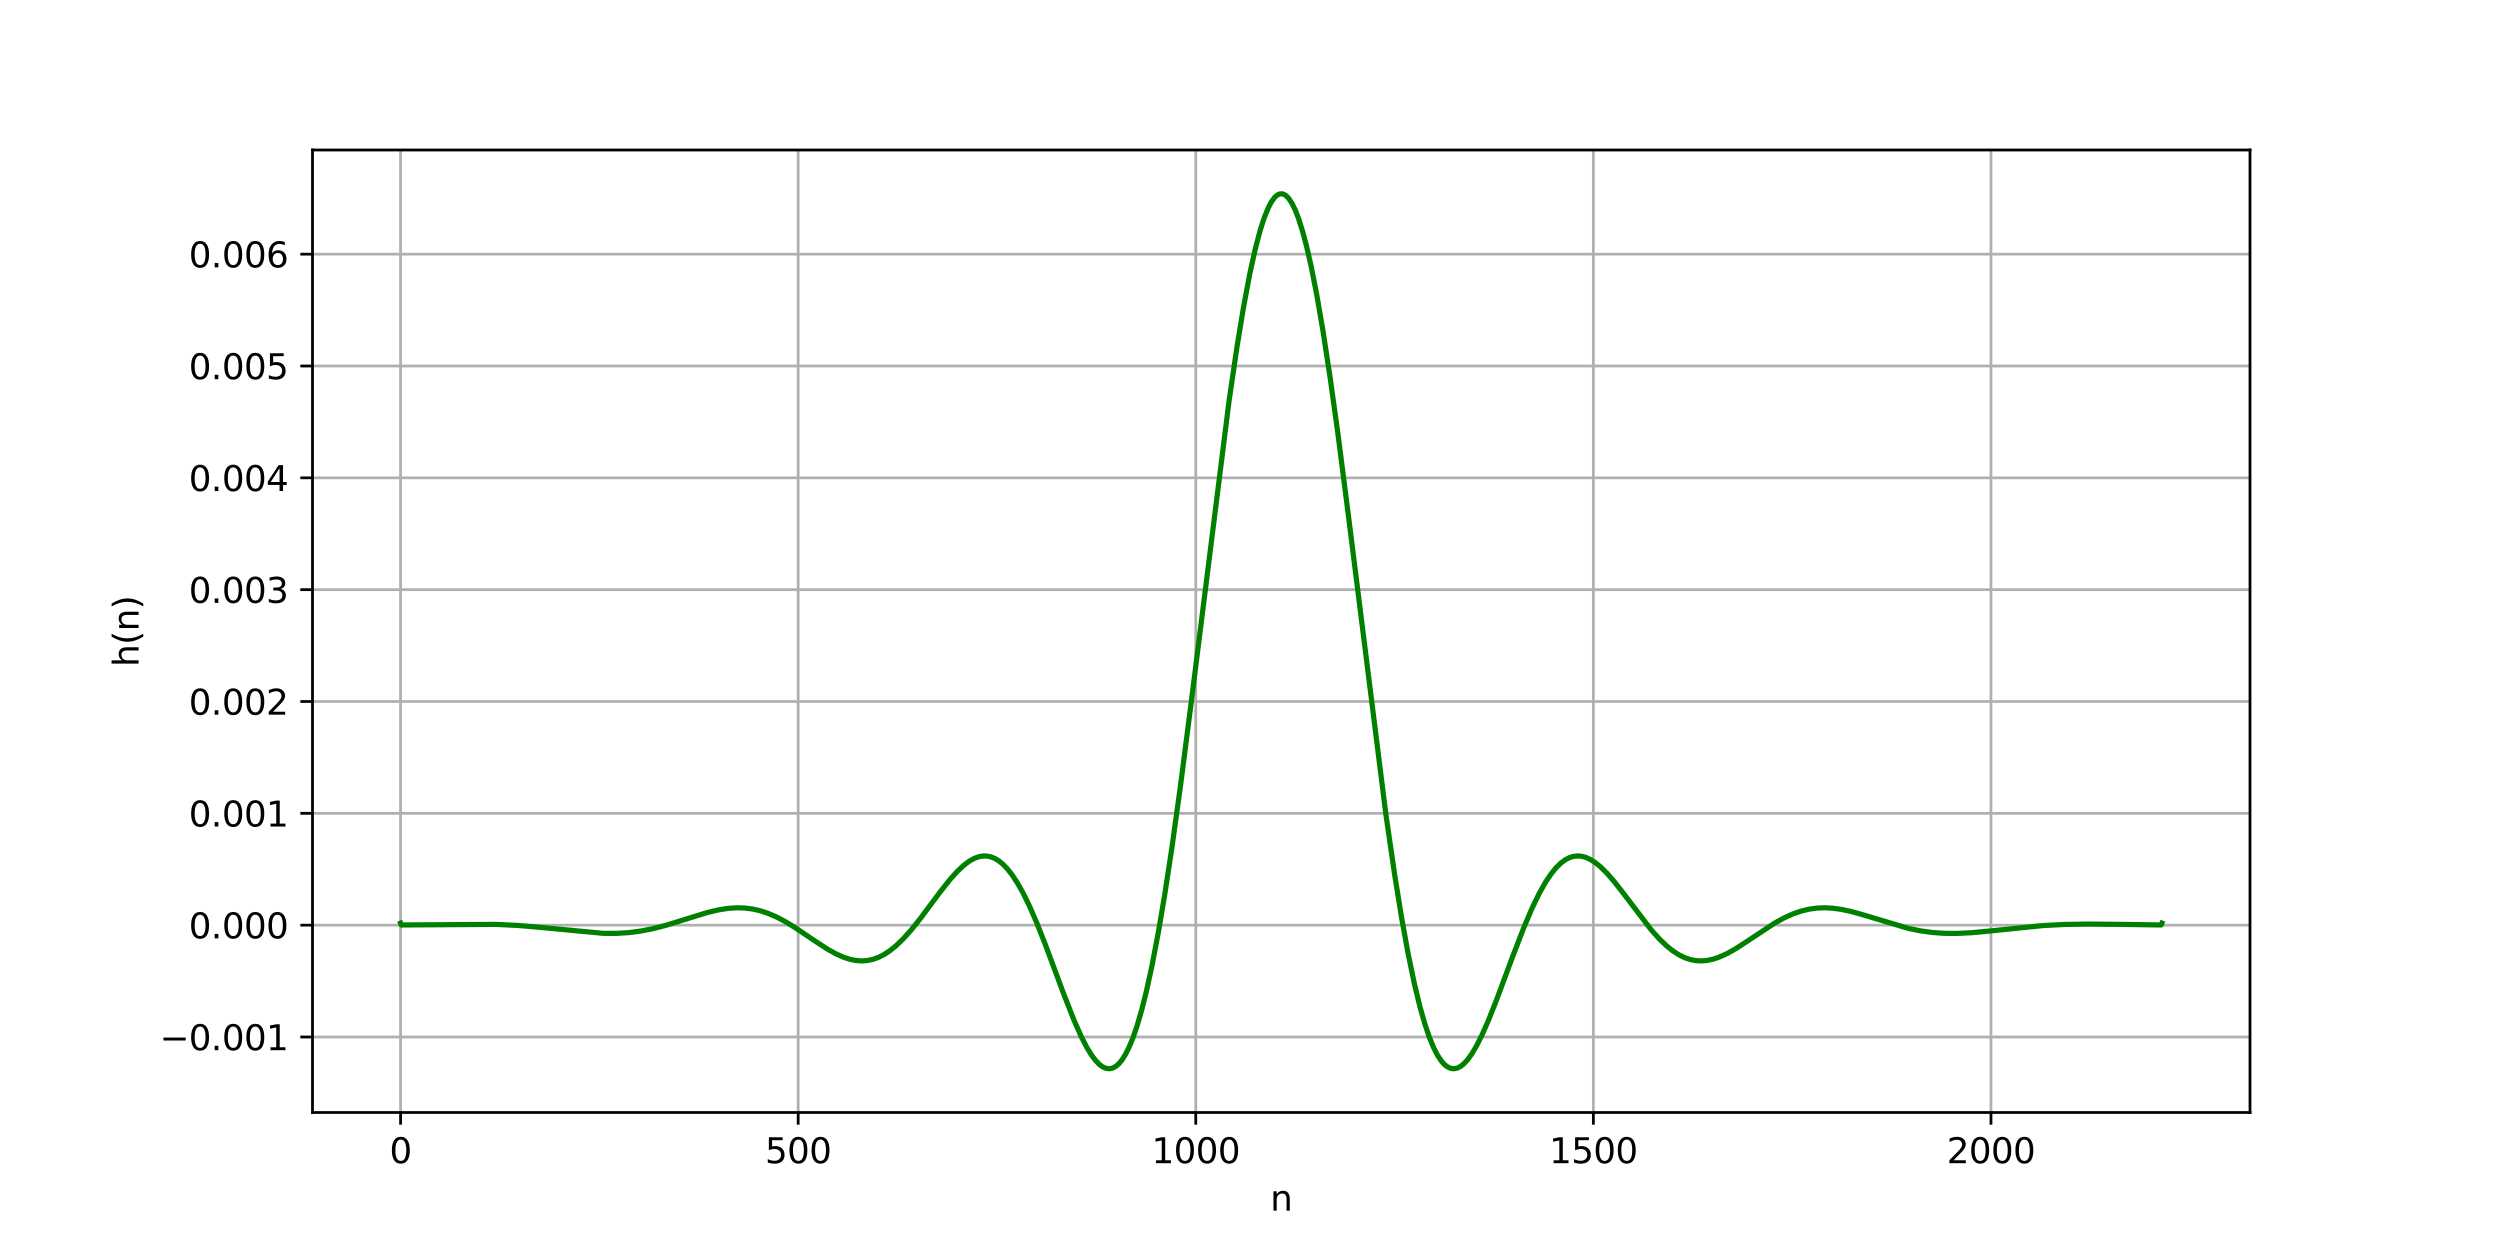 <?xml version="1.0" encoding="utf-8" standalone="no"?>
<!DOCTYPE svg PUBLIC "-//W3C//DTD SVG 1.1//EN"
  "http://www.w3.org/Graphics/SVG/1.1/DTD/svg11.dtd">
<svg height="360pt" version="1.1" viewBox="0 0 720 360" width="720pt" xmlns="http://www.w3.org/2000/svg" xmlns:xlink="http://www.w3.org/1999/xlink">
 <defs>
  <style type="text/css">*{stroke-linecap:butt;stroke-linejoin:round;}</style>
 </defs>
 <g id="figure_1">
  <g id="patch_1">
   <path d="M 0 360 
L 720 360 
L 720 0 
L 0 0 
z
" style="fill:#ffffff;"/>
  </g>
  <g id="axes_1">
   <g id="patch_2">
    <path d="M 90 320.4 
L 648 320.4 
L 648 43.2 
L 90 43.2 
z
" style="fill:#ffffff;"/>
   </g>
   <g id="matplotlib.axis_1">
    <g id="xtick_1">
     <g id="line2d_1">
      <path clip-path="url(#p60b334d28b)" d="M 115.364 320.4 
L 115.364 43.2 
" style="fill:none;stroke:#b0b0b0;stroke-linecap:square;stroke-width:0.8;"/>
     </g>
     <g id="line2d_2">
      <defs>
       <path d="M 0 0 
L 0 3.5 
" id="m3fcb700133" style="stroke:#000000;stroke-width:0.8;"/>
      </defs>
      <g>
       <use style="stroke:#000000;stroke-width:0.8;" x="115.364" xlink:href="#m3fcb700133" y="320.4"/>
      </g>
     </g>
     <g id="text_1">
      <!-- 0 -->
      <g transform="translate(112.182 334.998)scale(0.1 -0.1)">
       <defs>
        <path d="M 2034 4250 
Q 1547 4250 1301 3770 
Q 1056 3291 1056 2328 
Q 1056 1369 1301 889 
Q 1547 409 2034 409 
Q 2525 409 2770 889 
Q 3016 1369 3016 2328 
Q 3016 3291 2770 3770 
Q 2525 4250 2034 4250 
z
M 2034 4750 
Q 2819 4750 3233 4129 
Q 3647 3509 3647 2328 
Q 3647 1150 3233 529 
Q 2819 -91 2034 -91 
Q 1250 -91 836 529 
Q 422 1150 422 2328 
Q 422 3509 836 4129 
Q 1250 4750 2034 4750 
z
" id="DejaVuSans-30" transform="scale(0.016)"/>
       </defs>
       <use xlink:href="#DejaVuSans-30"/>
      </g>
     </g>
    </g>
    <g id="xtick_2">
     <g id="line2d_3">
      <path clip-path="url(#p60b334d28b)" d="M 229.872 320.4 
L 229.872 43.2 
" style="fill:none;stroke:#b0b0b0;stroke-linecap:square;stroke-width:0.8;"/>
     </g>
     <g id="line2d_4">
      <g>
       <use style="stroke:#000000;stroke-width:0.8;" x="229.872" xlink:href="#m3fcb700133" y="320.4"/>
      </g>
     </g>
     <g id="text_2">
      <!-- 500 -->
      <g transform="translate(220.328 334.998)scale(0.1 -0.1)">
       <defs>
        <path d="M 691 4666 
L 3169 4666 
L 3169 4134 
L 1269 4134 
L 1269 2991 
Q 1406 3038 1543 3061 
Q 1681 3084 1819 3084 
Q 2600 3084 3056 2656 
Q 3513 2228 3513 1497 
Q 3513 744 3044 326 
Q 2575 -91 1722 -91 
Q 1428 -91 1123 -41 
Q 819 9 494 109 
L 494 744 
Q 775 591 1075 516 
Q 1375 441 1709 441 
Q 2250 441 2565 725 
Q 2881 1009 2881 1497 
Q 2881 1984 2565 2268 
Q 2250 2553 1709 2553 
Q 1456 2553 1204 2497 
Q 953 2441 691 2322 
L 691 4666 
z
" id="DejaVuSans-35" transform="scale(0.016)"/>
       </defs>
       <use xlink:href="#DejaVuSans-35"/>
       <use x="63.623" xlink:href="#DejaVuSans-30"/>
       <use x="127.246" xlink:href="#DejaVuSans-30"/>
      </g>
     </g>
    </g>
    <g id="xtick_3">
     <g id="line2d_5">
      <path clip-path="url(#p60b334d28b)" d="M 344.381 320.4 
L 344.381 43.2 
" style="fill:none;stroke:#b0b0b0;stroke-linecap:square;stroke-width:0.8;"/>
     </g>
     <g id="line2d_6">
      <g>
       <use style="stroke:#000000;stroke-width:0.8;" x="344.381" xlink:href="#m3fcb700133" y="320.4"/>
      </g>
     </g>
     <g id="text_3">
      <!-- 1000 -->
      <g transform="translate(331.656 334.998)scale(0.1 -0.1)">
       <defs>
        <path d="M 794 531 
L 1825 531 
L 1825 4091 
L 703 3866 
L 703 4441 
L 1819 4666 
L 2450 4666 
L 2450 531 
L 3481 531 
L 3481 0 
L 794 0 
L 794 531 
z
" id="DejaVuSans-31" transform="scale(0.016)"/>
       </defs>
       <use xlink:href="#DejaVuSans-31"/>
       <use x="63.623" xlink:href="#DejaVuSans-30"/>
       <use x="127.246" xlink:href="#DejaVuSans-30"/>
       <use x="190.869" xlink:href="#DejaVuSans-30"/>
      </g>
     </g>
    </g>
    <g id="xtick_4">
     <g id="line2d_7">
      <path clip-path="url(#p60b334d28b)" d="M 458.889 320.4 
L 458.889 43.2 
" style="fill:none;stroke:#b0b0b0;stroke-linecap:square;stroke-width:0.8;"/>
     </g>
     <g id="line2d_8">
      <g>
       <use style="stroke:#000000;stroke-width:0.8;" x="458.889" xlink:href="#m3fcb700133" y="320.4"/>
      </g>
     </g>
     <g id="text_4">
      <!-- 1500 -->
      <g transform="translate(446.164 334.998)scale(0.1 -0.1)">
       <use xlink:href="#DejaVuSans-31"/>
       <use x="63.623" xlink:href="#DejaVuSans-35"/>
       <use x="127.246" xlink:href="#DejaVuSans-30"/>
       <use x="190.869" xlink:href="#DejaVuSans-30"/>
      </g>
     </g>
    </g>
    <g id="xtick_5">
     <g id="line2d_9">
      <path clip-path="url(#p60b334d28b)" d="M 573.398 320.4 
L 573.398 43.2 
" style="fill:none;stroke:#b0b0b0;stroke-linecap:square;stroke-width:0.8;"/>
     </g>
     <g id="line2d_10">
      <g>
       <use style="stroke:#000000;stroke-width:0.8;" x="573.398" xlink:href="#m3fcb700133" y="320.4"/>
      </g>
     </g>
     <g id="text_5">
      <!-- 2000 -->
      <g transform="translate(560.673 334.998)scale(0.1 -0.1)">
       <defs>
        <path d="M 1228 531 
L 3431 531 
L 3431 0 
L 469 0 
L 469 531 
Q 828 903 1448 1529 
Q 2069 2156 2228 2338 
Q 2531 2678 2651 2914 
Q 2772 3150 2772 3378 
Q 2772 3750 2511 3984 
Q 2250 4219 1831 4219 
Q 1534 4219 1204 4116 
Q 875 4013 500 3803 
L 500 4441 
Q 881 4594 1212 4672 
Q 1544 4750 1819 4750 
Q 2544 4750 2975 4387 
Q 3406 4025 3406 3419 
Q 3406 3131 3298 2873 
Q 3191 2616 2906 2266 
Q 2828 2175 2409 1742 
Q 1991 1309 1228 531 
z
" id="DejaVuSans-32" transform="scale(0.016)"/>
       </defs>
       <use xlink:href="#DejaVuSans-32"/>
       <use x="63.623" xlink:href="#DejaVuSans-30"/>
       <use x="127.246" xlink:href="#DejaVuSans-30"/>
       <use x="190.869" xlink:href="#DejaVuSans-30"/>
      </g>
     </g>
    </g>
    <g id="text_6">
     <!-- n -->
     <g transform="translate(365.831 348.677)scale(0.1 -0.1)">
      <defs>
       <path d="M 3513 2113 
L 3513 0 
L 2938 0 
L 2938 2094 
Q 2938 2591 2744 2837 
Q 2550 3084 2163 3084 
Q 1697 3084 1428 2787 
Q 1159 2491 1159 1978 
L 1159 0 
L 581 0 
L 581 3500 
L 1159 3500 
L 1159 2956 
Q 1366 3272 1645 3428 
Q 1925 3584 2291 3584 
Q 2894 3584 3203 3211 
Q 3513 2838 3513 2113 
z
" id="DejaVuSans-6e" transform="scale(0.016)"/>
      </defs>
      <use xlink:href="#DejaVuSans-6e"/>
     </g>
    </g>
   </g>
   <g id="matplotlib.axis_2">
    <g id="ytick_1">
     <g id="line2d_11">
      <path clip-path="url(#p60b334d28b)" d="M 90 298.654 
L 648 298.654 
" style="fill:none;stroke:#b0b0b0;stroke-linecap:square;stroke-width:0.8;"/>
     </g>
     <g id="line2d_12">
      <defs>
       <path d="M 0 0 
L -3.5 0 
" id="m2d7ef0c7a6" style="stroke:#000000;stroke-width:0.8;"/>
      </defs>
      <g>
       <use style="stroke:#000000;stroke-width:0.8;" x="90" xlink:href="#m2d7ef0c7a6" y="298.654"/>
      </g>
     </g>
     <g id="text_7">
      <!-- −0.001 -->
      <g transform="translate(45.992 302.453)scale(0.1 -0.1)">
       <defs>
        <path d="M 678 2272 
L 4684 2272 
L 4684 1741 
L 678 1741 
L 678 2272 
z
" id="DejaVuSans-2212" transform="scale(0.016)"/>
        <path d="M 684 794 
L 1344 794 
L 1344 0 
L 684 0 
L 684 794 
z
" id="DejaVuSans-2e" transform="scale(0.016)"/>
       </defs>
       <use xlink:href="#DejaVuSans-2212"/>
       <use x="83.789" xlink:href="#DejaVuSans-30"/>
       <use x="147.412" xlink:href="#DejaVuSans-2e"/>
       <use x="179.199" xlink:href="#DejaVuSans-30"/>
       <use x="242.822" xlink:href="#DejaVuSans-30"/>
       <use x="306.445" xlink:href="#DejaVuSans-31"/>
      </g>
     </g>
    </g>
    <g id="ytick_2">
     <g id="line2d_13">
      <path clip-path="url(#p60b334d28b)" d="M 90 266.446 
L 648 266.446 
" style="fill:none;stroke:#b0b0b0;stroke-linecap:square;stroke-width:0.8;"/>
     </g>
     <g id="line2d_14">
      <g>
       <use style="stroke:#000000;stroke-width:0.8;" x="90" xlink:href="#m2d7ef0c7a6" y="266.446"/>
      </g>
     </g>
     <g id="text_8">
      <!-- 0.000 -->
      <g transform="translate(54.372 270.245)scale(0.1 -0.1)">
       <use xlink:href="#DejaVuSans-30"/>
       <use x="63.623" xlink:href="#DejaVuSans-2e"/>
       <use x="95.41" xlink:href="#DejaVuSans-30"/>
       <use x="159.033" xlink:href="#DejaVuSans-30"/>
       <use x="222.656" xlink:href="#DejaVuSans-30"/>
      </g>
     </g>
    </g>
    <g id="ytick_3">
     <g id="line2d_15">
      <path clip-path="url(#p60b334d28b)" d="M 90 234.239 
L 648 234.239 
" style="fill:none;stroke:#b0b0b0;stroke-linecap:square;stroke-width:0.8;"/>
     </g>
     <g id="line2d_16">
      <g>
       <use style="stroke:#000000;stroke-width:0.8;" x="90" xlink:href="#m2d7ef0c7a6" y="234.239"/>
      </g>
     </g>
     <g id="text_9">
      <!-- 0.001 -->
      <g transform="translate(54.372 238.038)scale(0.1 -0.1)">
       <use xlink:href="#DejaVuSans-30"/>
       <use x="63.623" xlink:href="#DejaVuSans-2e"/>
       <use x="95.41" xlink:href="#DejaVuSans-30"/>
       <use x="159.033" xlink:href="#DejaVuSans-30"/>
       <use x="222.656" xlink:href="#DejaVuSans-31"/>
      </g>
     </g>
    </g>
    <g id="ytick_4">
     <g id="line2d_17">
      <path clip-path="url(#p60b334d28b)" d="M 90 202.031 
L 648 202.031 
" style="fill:none;stroke:#b0b0b0;stroke-linecap:square;stroke-width:0.8;"/>
     </g>
     <g id="line2d_18">
      <g>
       <use style="stroke:#000000;stroke-width:0.8;" x="90" xlink:href="#m2d7ef0c7a6" y="202.031"/>
      </g>
     </g>
     <g id="text_10">
      <!-- 0.002 -->
      <g transform="translate(54.372 205.831)scale(0.1 -0.1)">
       <use xlink:href="#DejaVuSans-30"/>
       <use x="63.623" xlink:href="#DejaVuSans-2e"/>
       <use x="95.41" xlink:href="#DejaVuSans-30"/>
       <use x="159.033" xlink:href="#DejaVuSans-30"/>
       <use x="222.656" xlink:href="#DejaVuSans-32"/>
      </g>
     </g>
    </g>
    <g id="ytick_5">
     <g id="line2d_19">
      <path clip-path="url(#p60b334d28b)" d="M 90 169.824 
L 648 169.824 
" style="fill:none;stroke:#b0b0b0;stroke-linecap:square;stroke-width:0.8;"/>
     </g>
     <g id="line2d_20">
      <g>
       <use style="stroke:#000000;stroke-width:0.8;" x="90" xlink:href="#m2d7ef0c7a6" y="169.824"/>
      </g>
     </g>
     <g id="text_11">
      <!-- 0.003 -->
      <g transform="translate(54.372 173.623)scale(0.1 -0.1)">
       <defs>
        <path d="M 2597 2516 
Q 3050 2419 3304 2112 
Q 3559 1806 3559 1356 
Q 3559 666 3084 287 
Q 2609 -91 1734 -91 
Q 1441 -91 1130 -33 
Q 819 25 488 141 
L 488 750 
Q 750 597 1062 519 
Q 1375 441 1716 441 
Q 2309 441 2620 675 
Q 2931 909 2931 1356 
Q 2931 1769 2642 2001 
Q 2353 2234 1838 2234 
L 1294 2234 
L 1294 2753 
L 1863 2753 
Q 2328 2753 2575 2939 
Q 2822 3125 2822 3475 
Q 2822 3834 2567 4026 
Q 2313 4219 1838 4219 
Q 1578 4219 1281 4162 
Q 984 4106 628 3988 
L 628 4550 
Q 988 4650 1302 4700 
Q 1616 4750 1894 4750 
Q 2613 4750 3031 4423 
Q 3450 4097 3450 3541 
Q 3450 3153 3228 2886 
Q 3006 2619 2597 2516 
z
" id="DejaVuSans-33" transform="scale(0.016)"/>
       </defs>
       <use xlink:href="#DejaVuSans-30"/>
       <use x="63.623" xlink:href="#DejaVuSans-2e"/>
       <use x="95.41" xlink:href="#DejaVuSans-30"/>
       <use x="159.033" xlink:href="#DejaVuSans-30"/>
       <use x="222.656" xlink:href="#DejaVuSans-33"/>
      </g>
     </g>
    </g>
    <g id="ytick_6">
     <g id="line2d_21">
      <path clip-path="url(#p60b334d28b)" d="M 90 137.616 
L 648 137.616 
" style="fill:none;stroke:#b0b0b0;stroke-linecap:square;stroke-width:0.8;"/>
     </g>
     <g id="line2d_22">
      <g>
       <use style="stroke:#000000;stroke-width:0.8;" x="90" xlink:href="#m2d7ef0c7a6" y="137.616"/>
      </g>
     </g>
     <g id="text_12">
      <!-- 0.004 -->
      <g transform="translate(54.372 141.416)scale(0.1 -0.1)">
       <defs>
        <path d="M 2419 4116 
L 825 1625 
L 2419 1625 
L 2419 4116 
z
M 2253 4666 
L 3047 4666 
L 3047 1625 
L 3713 1625 
L 3713 1100 
L 3047 1100 
L 3047 0 
L 2419 0 
L 2419 1100 
L 313 1100 
L 313 1709 
L 2253 4666 
z
" id="DejaVuSans-34" transform="scale(0.016)"/>
       </defs>
       <use xlink:href="#DejaVuSans-30"/>
       <use x="63.623" xlink:href="#DejaVuSans-2e"/>
       <use x="95.41" xlink:href="#DejaVuSans-30"/>
       <use x="159.033" xlink:href="#DejaVuSans-30"/>
       <use x="222.656" xlink:href="#DejaVuSans-34"/>
      </g>
     </g>
    </g>
    <g id="ytick_7">
     <g id="line2d_23">
      <path clip-path="url(#p60b334d28b)" d="M 90 105.409 
L 648 105.409 
" style="fill:none;stroke:#b0b0b0;stroke-linecap:square;stroke-width:0.8;"/>
     </g>
     <g id="line2d_24">
      <g>
       <use style="stroke:#000000;stroke-width:0.8;" x="90" xlink:href="#m2d7ef0c7a6" y="105.409"/>
      </g>
     </g>
     <g id="text_13">
      <!-- 0.005 -->
      <g transform="translate(54.372 109.208)scale(0.1 -0.1)">
       <use xlink:href="#DejaVuSans-30"/>
       <use x="63.623" xlink:href="#DejaVuSans-2e"/>
       <use x="95.41" xlink:href="#DejaVuSans-30"/>
       <use x="159.033" xlink:href="#DejaVuSans-30"/>
       <use x="222.656" xlink:href="#DejaVuSans-35"/>
      </g>
     </g>
    </g>
    <g id="ytick_8">
     <g id="line2d_25">
      <path clip-path="url(#p60b334d28b)" d="M 90 73.202 
L 648 73.202 
" style="fill:none;stroke:#b0b0b0;stroke-linecap:square;stroke-width:0.8;"/>
     </g>
     <g id="line2d_26">
      <g>
       <use style="stroke:#000000;stroke-width:0.8;" x="90" xlink:href="#m2d7ef0c7a6" y="73.202"/>
      </g>
     </g>
     <g id="text_14">
      <!-- 0.006 -->
      <g transform="translate(54.372 77.001)scale(0.1 -0.1)">
       <defs>
        <path d="M 2113 2584 
Q 1688 2584 1439 2293 
Q 1191 2003 1191 1497 
Q 1191 994 1439 701 
Q 1688 409 2113 409 
Q 2538 409 2786 701 
Q 3034 994 3034 1497 
Q 3034 2003 2786 2293 
Q 2538 2584 2113 2584 
z
M 3366 4563 
L 3366 3988 
Q 3128 4100 2886 4159 
Q 2644 4219 2406 4219 
Q 1781 4219 1451 3797 
Q 1122 3375 1075 2522 
Q 1259 2794 1537 2939 
Q 1816 3084 2150 3084 
Q 2853 3084 3261 2657 
Q 3669 2231 3669 1497 
Q 3669 778 3244 343 
Q 2819 -91 2113 -91 
Q 1303 -91 875 529 
Q 447 1150 447 2328 
Q 447 3434 972 4092 
Q 1497 4750 2381 4750 
Q 2619 4750 2861 4703 
Q 3103 4656 3366 4563 
z
" id="DejaVuSans-36" transform="scale(0.016)"/>
       </defs>
       <use xlink:href="#DejaVuSans-30"/>
       <use x="63.623" xlink:href="#DejaVuSans-2e"/>
       <use x="95.41" xlink:href="#DejaVuSans-30"/>
       <use x="159.033" xlink:href="#DejaVuSans-30"/>
       <use x="222.656" xlink:href="#DejaVuSans-36"/>
      </g>
     </g>
    </g>
    <g id="text_15">
     <!-- h(n) -->
     <g transform="translate(39.913 192.039)rotate(-90)scale(0.1 -0.1)">
      <defs>
       <path d="M 3513 2113 
L 3513 0 
L 2938 0 
L 2938 2094 
Q 2938 2591 2744 2837 
Q 2550 3084 2163 3084 
Q 1697 3084 1428 2787 
Q 1159 2491 1159 1978 
L 1159 0 
L 581 0 
L 581 4863 
L 1159 4863 
L 1159 2956 
Q 1366 3272 1645 3428 
Q 1925 3584 2291 3584 
Q 2894 3584 3203 3211 
Q 3513 2838 3513 2113 
z
" id="DejaVuSans-68" transform="scale(0.016)"/>
       <path d="M 1984 4856 
Q 1566 4138 1362 3434 
Q 1159 2731 1159 2009 
Q 1159 1288 1364 580 
Q 1569 -128 1984 -844 
L 1484 -844 
Q 1016 -109 783 600 
Q 550 1309 550 2009 
Q 550 2706 781 3412 
Q 1013 4119 1484 4856 
L 1984 4856 
z
" id="DejaVuSans-28" transform="scale(0.016)"/>
       <path d="M 513 4856 
L 1013 4856 
Q 1481 4119 1714 3412 
Q 1947 2706 1947 2009 
Q 1947 1309 1714 600 
Q 1481 -109 1013 -844 
L 513 -844 
Q 928 -128 1133 580 
Q 1338 1288 1338 2009 
Q 1338 2731 1133 3434 
Q 928 4138 513 4856 
z
" id="DejaVuSans-29" transform="scale(0.016)"/>
      </defs>
      <use xlink:href="#DejaVuSans-68"/>
      <use x="63.379" xlink:href="#DejaVuSans-28"/>
      <use x="102.393" xlink:href="#DejaVuSans-6e"/>
      <use x="165.771" xlink:href="#DejaVuSans-29"/>
     </g>
    </g>
   </g>
   <g id="line2d_27">
    <path clip-path="url(#p60b334d28b)" d="M 115.364 265.852 
L 115.593 266.392 
L 142.846 266.225 
L 149.029 266.521 
L 155.213 267.043 
L 173.763 268.808 
L 177.656 268.811 
L 181.092 268.594 
L 184.527 268.149 
L 187.962 267.476 
L 191.626 266.534 
L 196.665 264.982 
L 203.764 262.791 
L 206.97 262.036 
L 209.719 261.608 
L 212.238 261.443 
L 214.528 261.513 
L 216.818 261.81 
L 219.108 262.345 
L 221.399 263.118 
L 223.689 264.117 
L 226.208 265.449 
L 229.185 267.276 
L 234.223 270.689 
L 238.346 273.37 
L 240.865 274.762 
L 242.926 275.676 
L 244.758 276.275 
L 246.59 276.64 
L 248.194 276.744 
L 249.797 276.632 
L 251.4 276.293 
L 253.003 275.719 
L 254.606 274.909 
L 256.209 273.864 
L 258.041 272.395 
L 260.102 270.416 
L 262.393 267.865 
L 265.141 264.427 
L 270.637 257.045 
L 273.614 253.279 
L 275.676 250.985 
L 277.508 249.258 
L 279.111 248.047 
L 280.485 247.266 
L 281.859 246.75 
L 283.004 246.538 
L 284.149 246.537 
L 285.294 246.755 
L 286.439 247.2 
L 287.584 247.878 
L 288.73 248.792 
L 290.104 250.2 
L 291.478 251.945 
L 293.081 254.394 
L 294.684 257.264 
L 296.516 261.018 
L 298.577 265.762 
L 301.096 272.136 
L 306.364 286.309 
L 309.341 293.889 
L 311.402 298.538 
L 313.005 301.657 
L 314.379 303.903 
L 315.525 305.428 
L 316.67 306.601 
L 317.586 307.265 
L 318.502 307.67 
L 319.418 307.8 
L 320.334 307.642 
L 321.25 307.185 
L 322.166 306.417 
L 323.082 305.328 
L 323.998 303.911 
L 325.143 301.667 
L 326.288 298.889 
L 327.433 295.572 
L 328.808 290.876 
L 330.182 285.405 
L 331.785 278.062 
L 333.617 268.449 
L 335.449 257.614 
L 337.51 244.1 
L 340.029 225.958 
L 343.007 202.78 
L 353.999 115.246 
L 356.29 99.664 
L 358.122 88.533 
L 359.954 78.794 
L 361.557 71.543 
L 362.931 66.35 
L 364.076 62.781 
L 365.221 59.928 
L 366.137 58.174 
L 367.053 56.898 
L 367.74 56.258 
L 368.427 55.892 
L 369.115 55.8 
L 369.802 55.983 
L 370.489 56.441 
L 371.176 57.171 
L 372.092 58.567 
L 373.008 60.44 
L 373.924 62.781 
L 375.069 66.35 
L 376.214 70.611 
L 377.588 76.596 
L 379.191 84.708 
L 381.023 95.338 
L 383.085 108.812 
L 385.375 125.331 
L 388.352 148.56 
L 399.116 234.403 
L 401.635 251.771 
L 403.696 264.524 
L 405.528 274.606 
L 407.36 283.412 
L 408.963 290.018 
L 410.338 294.843 
L 411.712 298.889 
L 412.857 301.667 
L 414.002 303.911 
L 415.147 305.631 
L 416.063 306.638 
L 416.979 307.328 
L 417.895 307.709 
L 418.811 307.794 
L 419.727 307.594 
L 420.643 307.123 
L 421.559 306.396 
L 422.704 305.15 
L 423.85 303.559 
L 425.224 301.243 
L 426.827 298.054 
L 428.659 293.889 
L 430.949 288.121 
L 435.529 275.791 
L 438.965 266.88 
L 441.255 261.519 
L 443.316 257.264 
L 445.148 254.017 
L 446.751 251.631 
L 448.125 249.942 
L 449.499 248.59 
L 450.874 247.579 
L 452.019 246.994 
L 453.164 246.641 
L 454.309 246.511 
L 455.454 246.598 
L 456.599 246.891 
L 457.973 247.498 
L 459.347 248.361 
L 460.95 249.658 
L 462.782 251.466 
L 464.844 253.83 
L 467.592 257.349 
L 475.607 267.865 
L 477.898 270.416 
L 479.959 272.395 
L 481.791 273.864 
L 483.623 275.039 
L 485.226 275.816 
L 486.829 276.356 
L 488.432 276.662 
L 490.036 276.742 
L 491.639 276.608 
L 493.471 276.213 
L 495.303 275.586 
L 497.364 274.646 
L 499.883 273.232 
L 503.089 271.156 
L 511.105 265.85 
L 513.853 264.342 
L 516.372 263.208 
L 518.663 262.412 
L 520.953 261.853 
L 523.243 261.532 
L 525.533 261.44 
L 527.823 261.56 
L 530.342 261.907 
L 533.32 262.552 
L 536.984 263.59 
L 549.58 267.37 
L 553.015 268.072 
L 556.45 268.548 
L 559.886 268.794 
L 563.55 268.826 
L 567.672 268.628 
L 572.94 268.139 
L 588.513 266.552 
L 594.696 266.239 
L 601.338 266.132 
L 611.186 266.228 
L 622.407 266.392 
L 622.636 265.852 
L 622.636 265.852 
" style="fill:none;stroke:#008000;stroke-linecap:square;stroke-width:1.5;"/>
   </g>
   <g id="patch_3">
    <path d="M 90 320.4 
L 90 43.2 
" style="fill:none;stroke:#000000;stroke-linecap:square;stroke-linejoin:miter;stroke-width:0.8;"/>
   </g>
   <g id="patch_4">
    <path d="M 648 320.4 
L 648 43.2 
" style="fill:none;stroke:#000000;stroke-linecap:square;stroke-linejoin:miter;stroke-width:0.8;"/>
   </g>
   <g id="patch_5">
    <path d="M 90 320.4 
L 648 320.4 
" style="fill:none;stroke:#000000;stroke-linecap:square;stroke-linejoin:miter;stroke-width:0.8;"/>
   </g>
   <g id="patch_6">
    <path d="M 90 43.2 
L 648 43.2 
" style="fill:none;stroke:#000000;stroke-linecap:square;stroke-linejoin:miter;stroke-width:0.8;"/>
   </g>
  </g>
 </g>
 <defs>
  <clipPath id="p60b334d28b">
   <rect height="277.2" width="558" x="90" y="43.2"/>
  </clipPath>
 </defs>
</svg>
